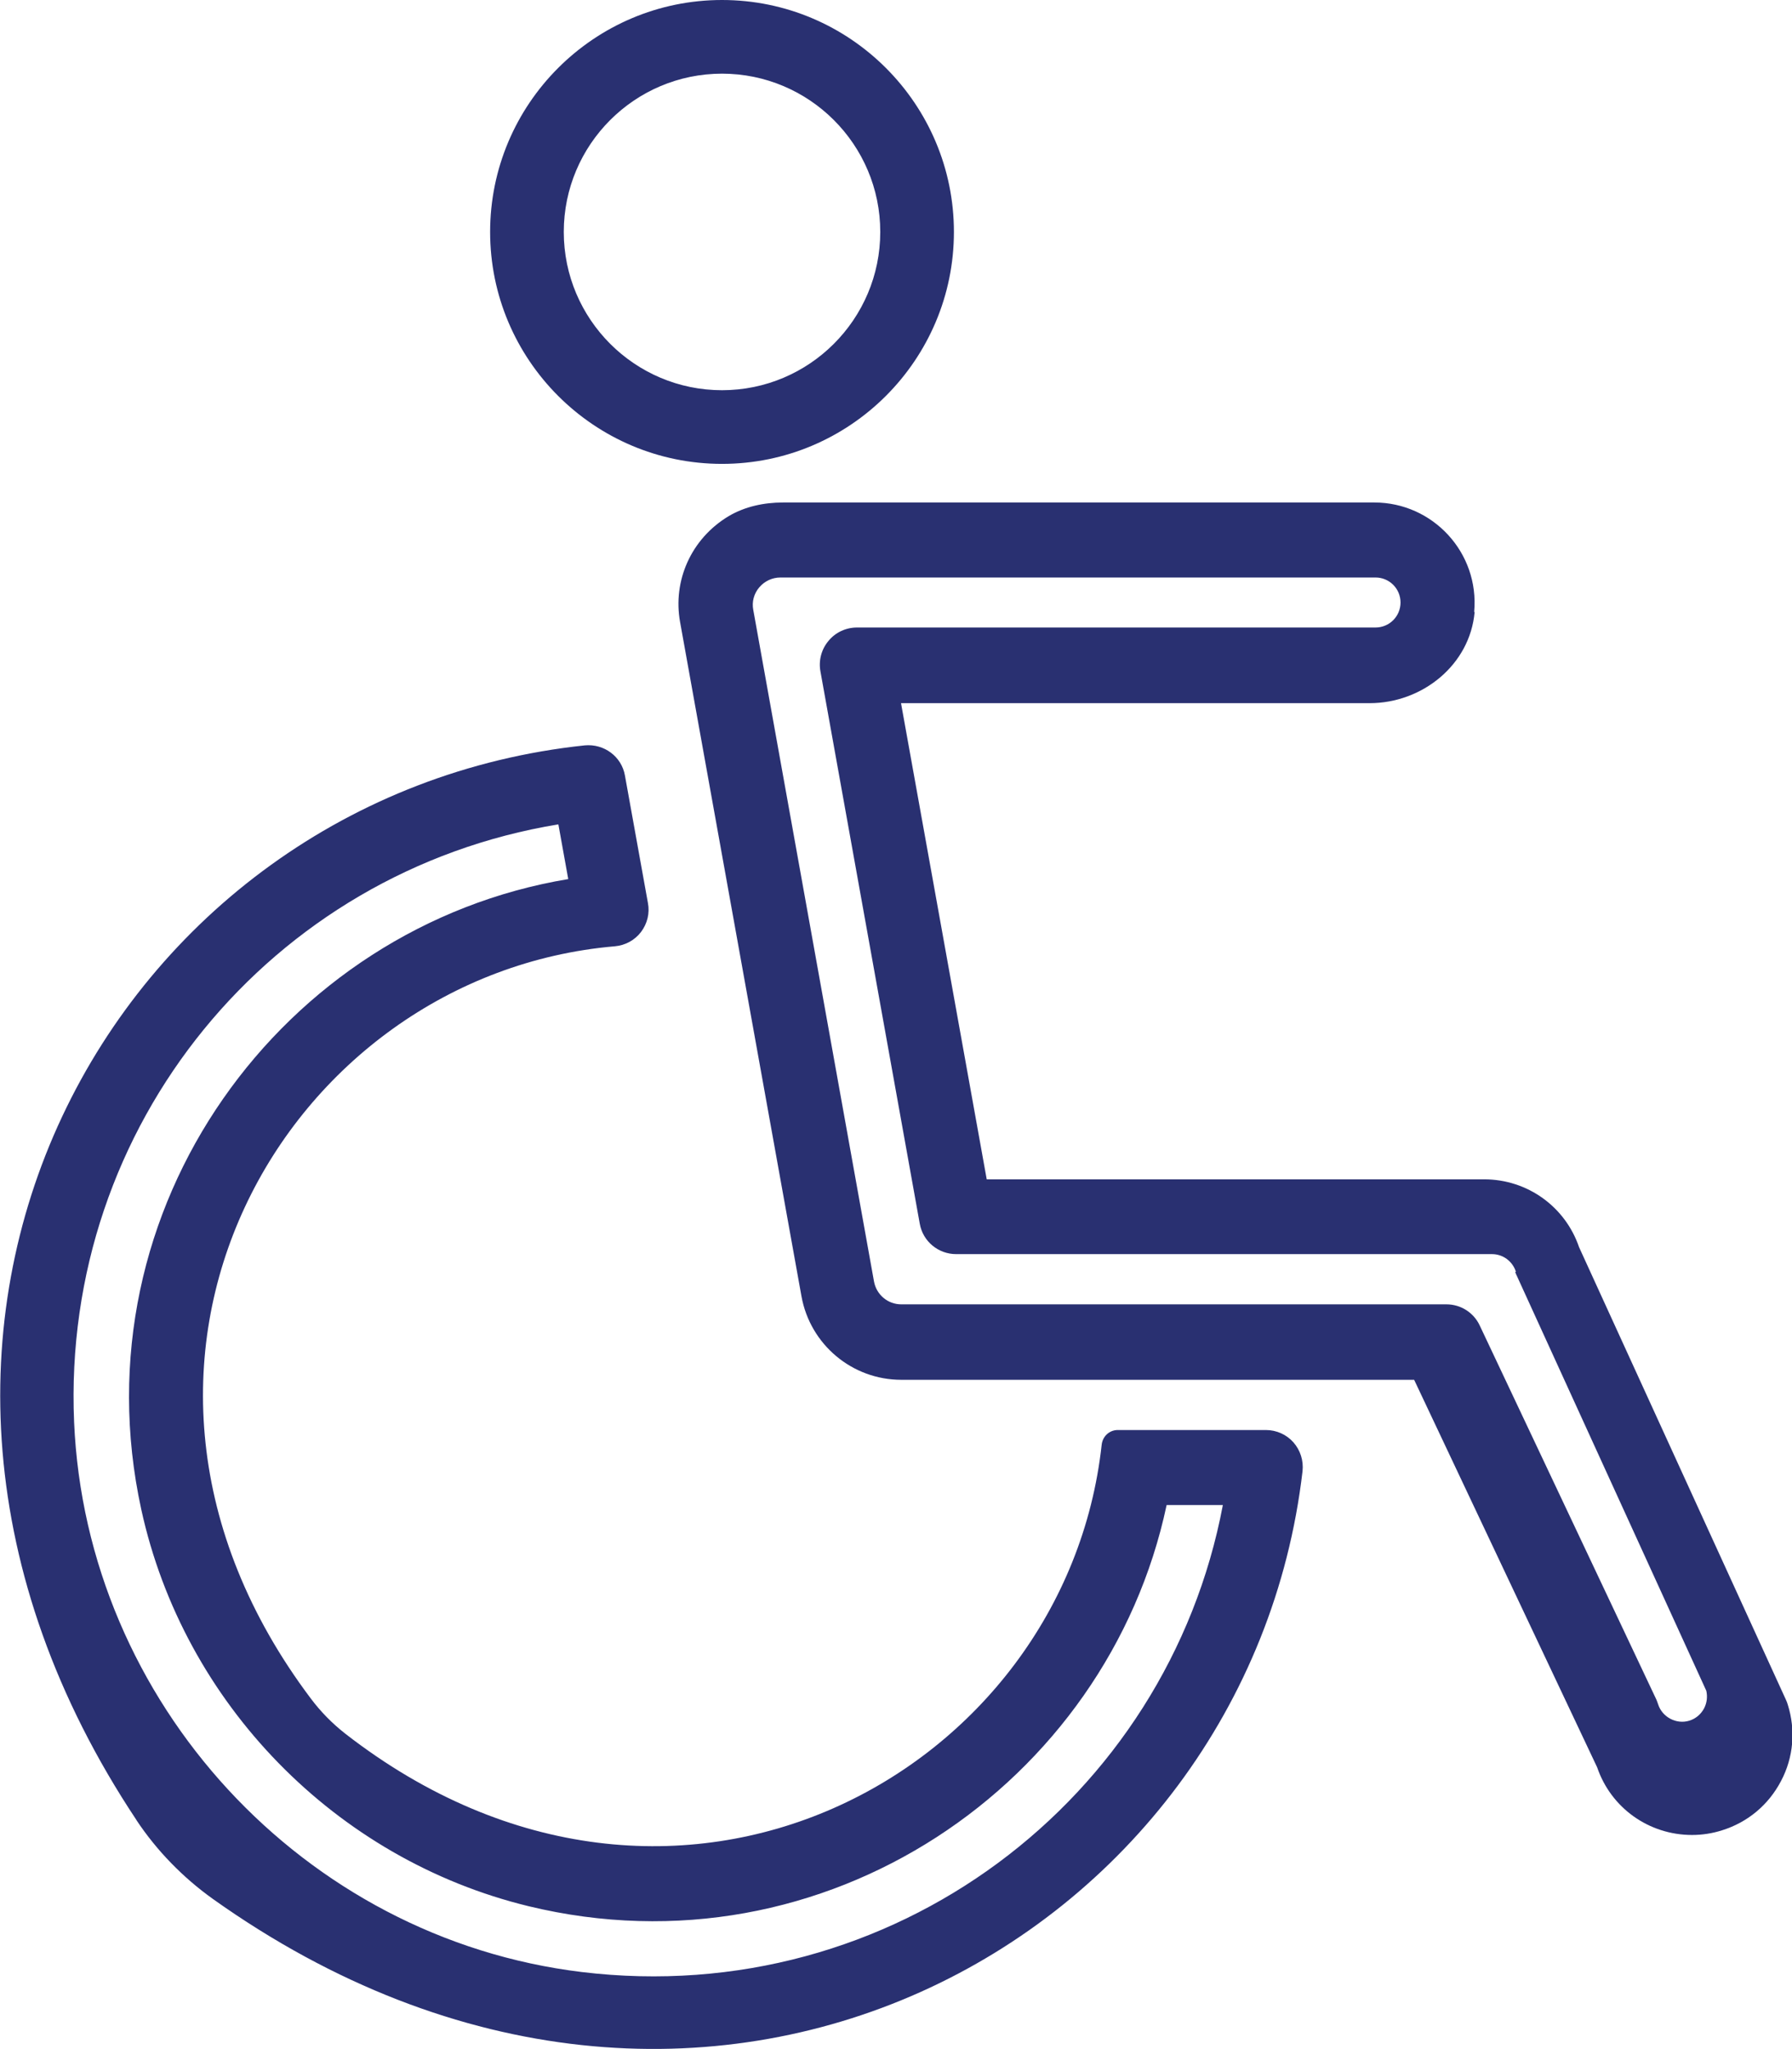<?xml version="1.0" encoding="UTF-8"?>
<svg id="Layer_1" data-name="Layer 1" xmlns="http://www.w3.org/2000/svg" viewBox="0 0 80.29 91.78">
  <defs>
    <style>
      .cls-1 {
        fill: #293071;
        stroke-width: 0px;
      }
    </style>
  </defs>
  <path class="cls-1" d="m6.11,81.53c.91,1.37,2.08,2.57,3.42,3.53,21.91,15.6,46.38,1.92,48.83-19.16.05-.47-.1-.94-.41-1.29-.31-.35-.76-.55-1.23-.55h-6.64c-.38,0-.68.29-.72.66-1.61,14.7-19.14,24.4-33.88,12.95-.59-.46-1.12-1-1.56-1.59-11.3-15.03-1.11-32.42,13.63-33.69.46-.04.89-.27,1.17-.64.28-.37.4-.84.31-1.3l-1.03-5.71c-.15-.85-.93-1.43-1.8-1.35-21.01,2.22-34.75,26.1-20.08,48.15Zm18.91-44.59l.44,2.44c-12.78,2.12-22.08,14.71-19.13,28.24,1.9,8.69,8.71,15.67,17.35,17.77,13.28,3.22,25.94-5.47,28.59-17.97h2.52c-2.49,13.19-14.81,22.6-28.72,20.92-12.48-1.51-22.21-12.08-22.75-24.64-.57-13.31,8.84-24.66,21.69-26.77Z"/>
  <path class="cls-1" d="m66.05,27.41c.24-2.66-1.86-4.9-4.47-4.9h-26.5c-.85,0-1.7.18-2.43.61-1.7,1.02-2.51,2.91-2.18,4.74l5.44,30.21c.39,2.16,2.27,3.74,4.47,3.74h22.98l8.2,17.36c.62,1.82,2.32,3.03,4.25,3.03.46,0,.91-.07,1.35-.21,1.15-.36,2.08-1.14,2.64-2.21.56-1.06.66-2.28.3-3.42-.02-.06-.04-.13-.07-.19l-9.28-20.3c-.62-1.82-2.32-3.04-4.25-3.04h-22.29l-3.84-21.33h20.99c2.37,0,4.5-1.72,4.71-4.08Zm1.84,29.57c.02.06.04.12.07.17l8.49,18.59c.06.26.03.54-.1.79-.14.26-.37.46-.66.55-.58.18-1.22-.16-1.4-.74-.02-.07-.05-.13-.07-.19l-7.92-16.77c-.27-.58-.85-.95-1.49-.95h-24.43c-.6,0-1.11-.43-1.22-1.02l-5.41-30.09c-.07-.36.03-.73.27-1.01s.58-.44.95-.44h26.66c.62,0,1.12.5,1.12,1.12s-.5,1.12-1.12,1.12h-23.23c-.5,0-.97.22-1.28.6-.32.38-.45.88-.36,1.37l4.45,24.74c.14.79.83,1.36,1.63,1.36h24.01c.49,0,.92.32,1.07.79Z"/>
  <path class="cls-1" d="m32.35,0c-5.73,0-10.39,4.66-10.39,10.39s4.66,10.39,10.39,10.39,10.39-4.66,10.39-10.39S38.08,0,32.35,0Zm0,17.48c-3.91,0-7.09-3.18-7.09-7.09s3.18-7.09,7.09-7.09,7.09,3.18,7.09,7.09-3.18,7.09-7.09,7.09Z"/>
</svg>